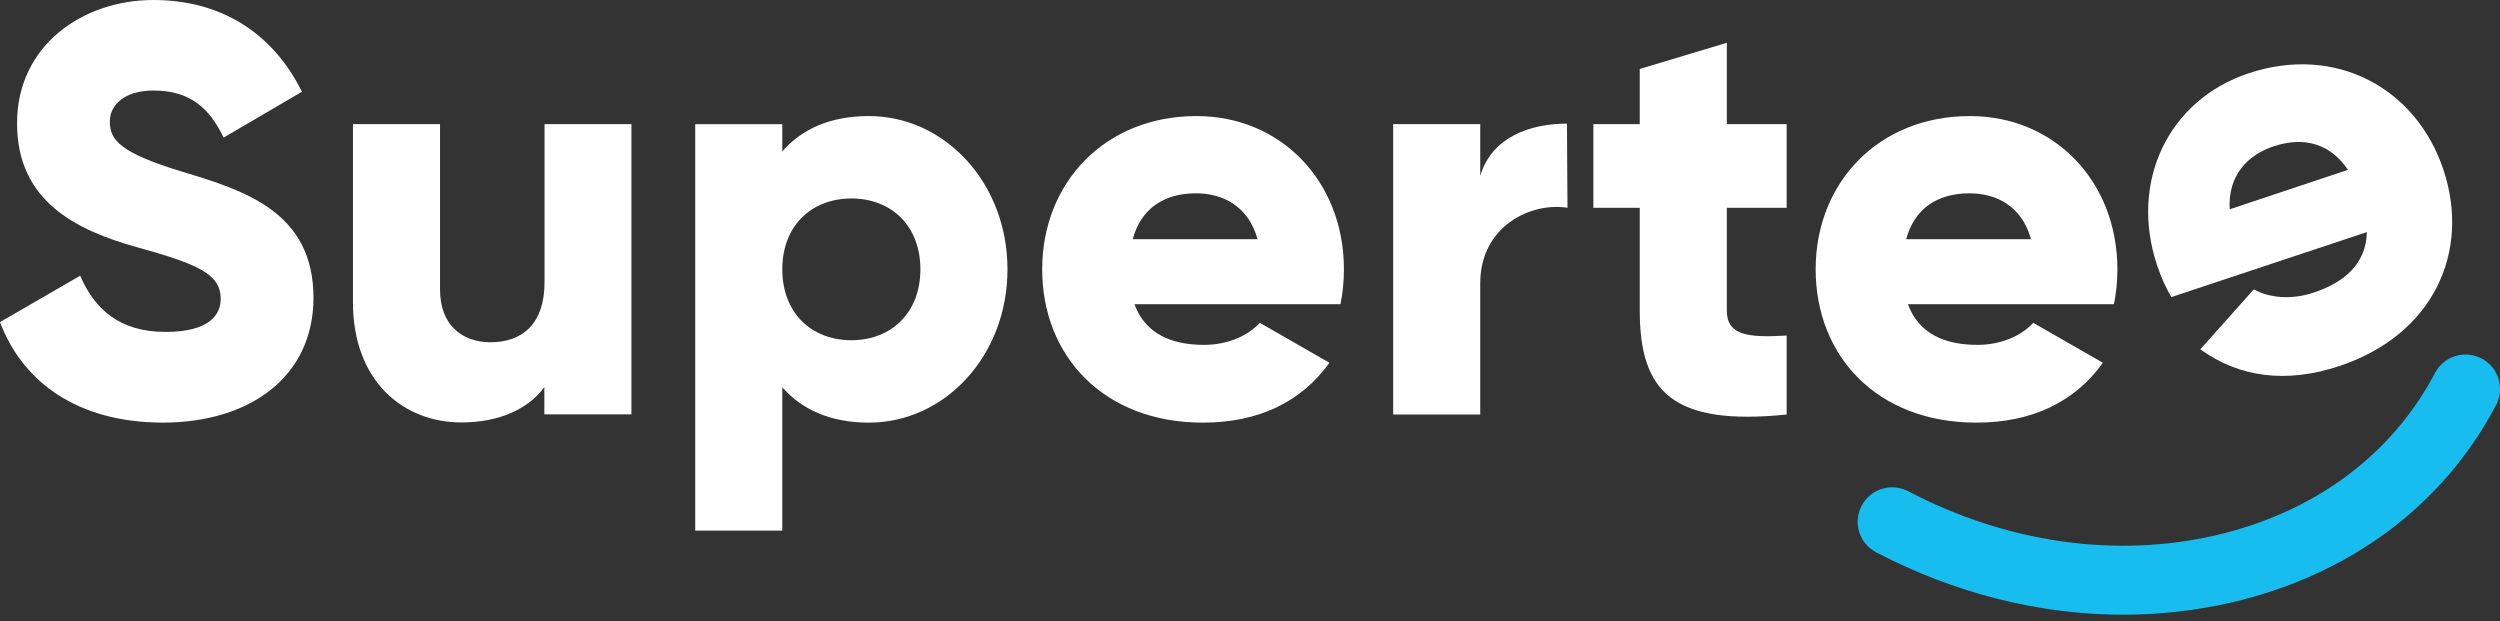 <svg width="169" height="42" viewBox="0 0 169 42" fill="none" xmlns="http://www.w3.org/2000/svg">
<rect x="0" y="0" width="169" height="42" fill="#333333" stroke="none"/>
<path d="M0 21.773L5.42 18.638C6.399 20.911 8.089 22.438 11.19 22.438C14.174 22.438 14.92 21.26 14.92 20.2C14.92 18.51 13.346 17.845 9.232 16.703C5.152 15.561 1.154 13.602 1.154 8.346C1.142 3.066 5.607 0 10.362 0C14.873 0 18.405 2.156 20.41 6.201L15.118 9.301C14.174 7.343 12.88 6.119 10.374 6.119C8.416 6.119 7.425 7.098 7.425 8.206C7.425 9.465 8.089 10.327 12.367 11.621C16.528 12.88 21.191 14.325 21.191 20.13C21.191 25.422 16.948 28.569 10.992 28.569C5.222 28.557 1.527 25.818 0 21.773Z" fill="white"/>
<path d="M42.684 8.393V28.009H36.798V26.168C35.737 27.625 33.779 28.557 31.191 28.557C27.228 28.557 23.86 25.737 23.86 20.433V8.393H29.746V19.571C29.746 22.007 31.273 23.137 33.161 23.137C35.318 23.137 36.81 21.878 36.81 19.093V8.393H42.684Z" fill="white"/>
<path d="M68.106 18.208C68.106 24.047 63.874 28.57 58.734 28.57C56.111 28.57 54.188 27.672 52.883 26.18V35.867H46.997V8.394H52.883V10.235C54.177 8.743 56.1 7.846 58.734 7.846C63.863 7.846 68.106 12.357 68.106 18.208ZM62.219 18.208C62.219 15.271 60.261 13.417 57.557 13.417C54.853 13.417 52.883 15.259 52.883 18.208C52.883 21.145 54.841 22.998 57.557 22.998C60.249 22.998 62.219 21.145 62.219 18.208Z" fill="white"/>
<path d="M81.397 23.313C83.005 23.313 84.38 22.684 85.162 21.821L89.871 24.525C87.947 27.195 85.045 28.57 81.315 28.57C74.601 28.57 70.452 24.059 70.452 18.208C70.452 12.357 74.683 7.846 80.884 7.846C86.607 7.846 90.85 12.275 90.85 18.208C90.85 19.035 90.768 19.816 90.616 20.562H76.688C77.434 22.602 79.24 23.313 81.397 23.313ZM85.01 16.168C84.38 13.895 82.621 13.068 80.849 13.068C78.611 13.068 77.119 14.163 76.571 16.168H85.01Z" fill="white"/>
<path d="M105.962 14.046C103.526 13.649 100.064 15.269 100.064 19.151V28.021H94.178V8.392H100.064V11.889C100.845 9.255 103.456 8.357 105.927 8.357" fill="white"/>
<path d="M116.733 14.046V20.993C116.733 22.683 118.178 22.835 120.778 22.683V28.022C113.085 28.803 110.847 26.495 110.847 20.993V14.046H107.711V8.393H110.847V4.663L116.733 2.892V8.393H120.778V14.046H116.733Z" fill="white"/>
<path d="M133.683 23.313C135.291 23.313 136.667 22.684 137.448 21.821L142.157 24.525C140.233 27.195 137.331 28.57 133.601 28.57C126.887 28.57 122.738 24.059 122.738 18.208C122.738 12.357 126.969 7.846 133.17 7.846C138.893 7.846 143.136 12.275 143.136 18.208C143.136 19.035 143.054 19.816 142.903 20.562H128.974C129.72 22.602 131.526 23.313 133.683 23.313ZM137.296 16.168C136.667 13.895 134.907 13.068 133.135 13.068C130.897 13.068 129.405 14.163 128.857 16.168H137.296Z" fill="white"/>
<path d="M156.401 19.78C158.453 19.104 159.945 17.857 160.003 15.689L146.785 20.083C146.4 19.43 146.074 18.708 145.818 17.927C143.941 12.309 146.564 6.76 152.007 4.954C157.893 2.995 163.336 5.944 165.178 11.481C167.02 17.029 164.502 22.624 158.138 24.745C154.595 25.923 151.412 25.538 148.743 23.615L152.357 19.558C153.371 20.13 154.874 20.293 156.401 19.78ZM158.721 11.481C157.567 9.756 155.807 9.185 153.685 9.896C152.007 10.455 150.597 11.796 150.725 14.15L158.721 11.481Z" fill="white"/>
<path d="M143.532 41.554C137.879 41.554 132.145 40.12 126.829 37.335C125.687 36.74 125.244 35.33 125.85 34.188C126.445 33.045 127.855 32.614 128.997 33.209C135.641 36.694 143.031 37.754 149.803 36.181C156.447 34.642 161.704 30.749 164.606 25.212C165.201 24.07 166.611 23.639 167.753 24.233C168.896 24.828 169.327 26.238 168.733 27.381C165.189 34.141 158.837 38.873 150.852 40.727C148.463 41.274 146.003 41.554 143.532 41.554Z" fill="#18BDEF"/>
</svg>
